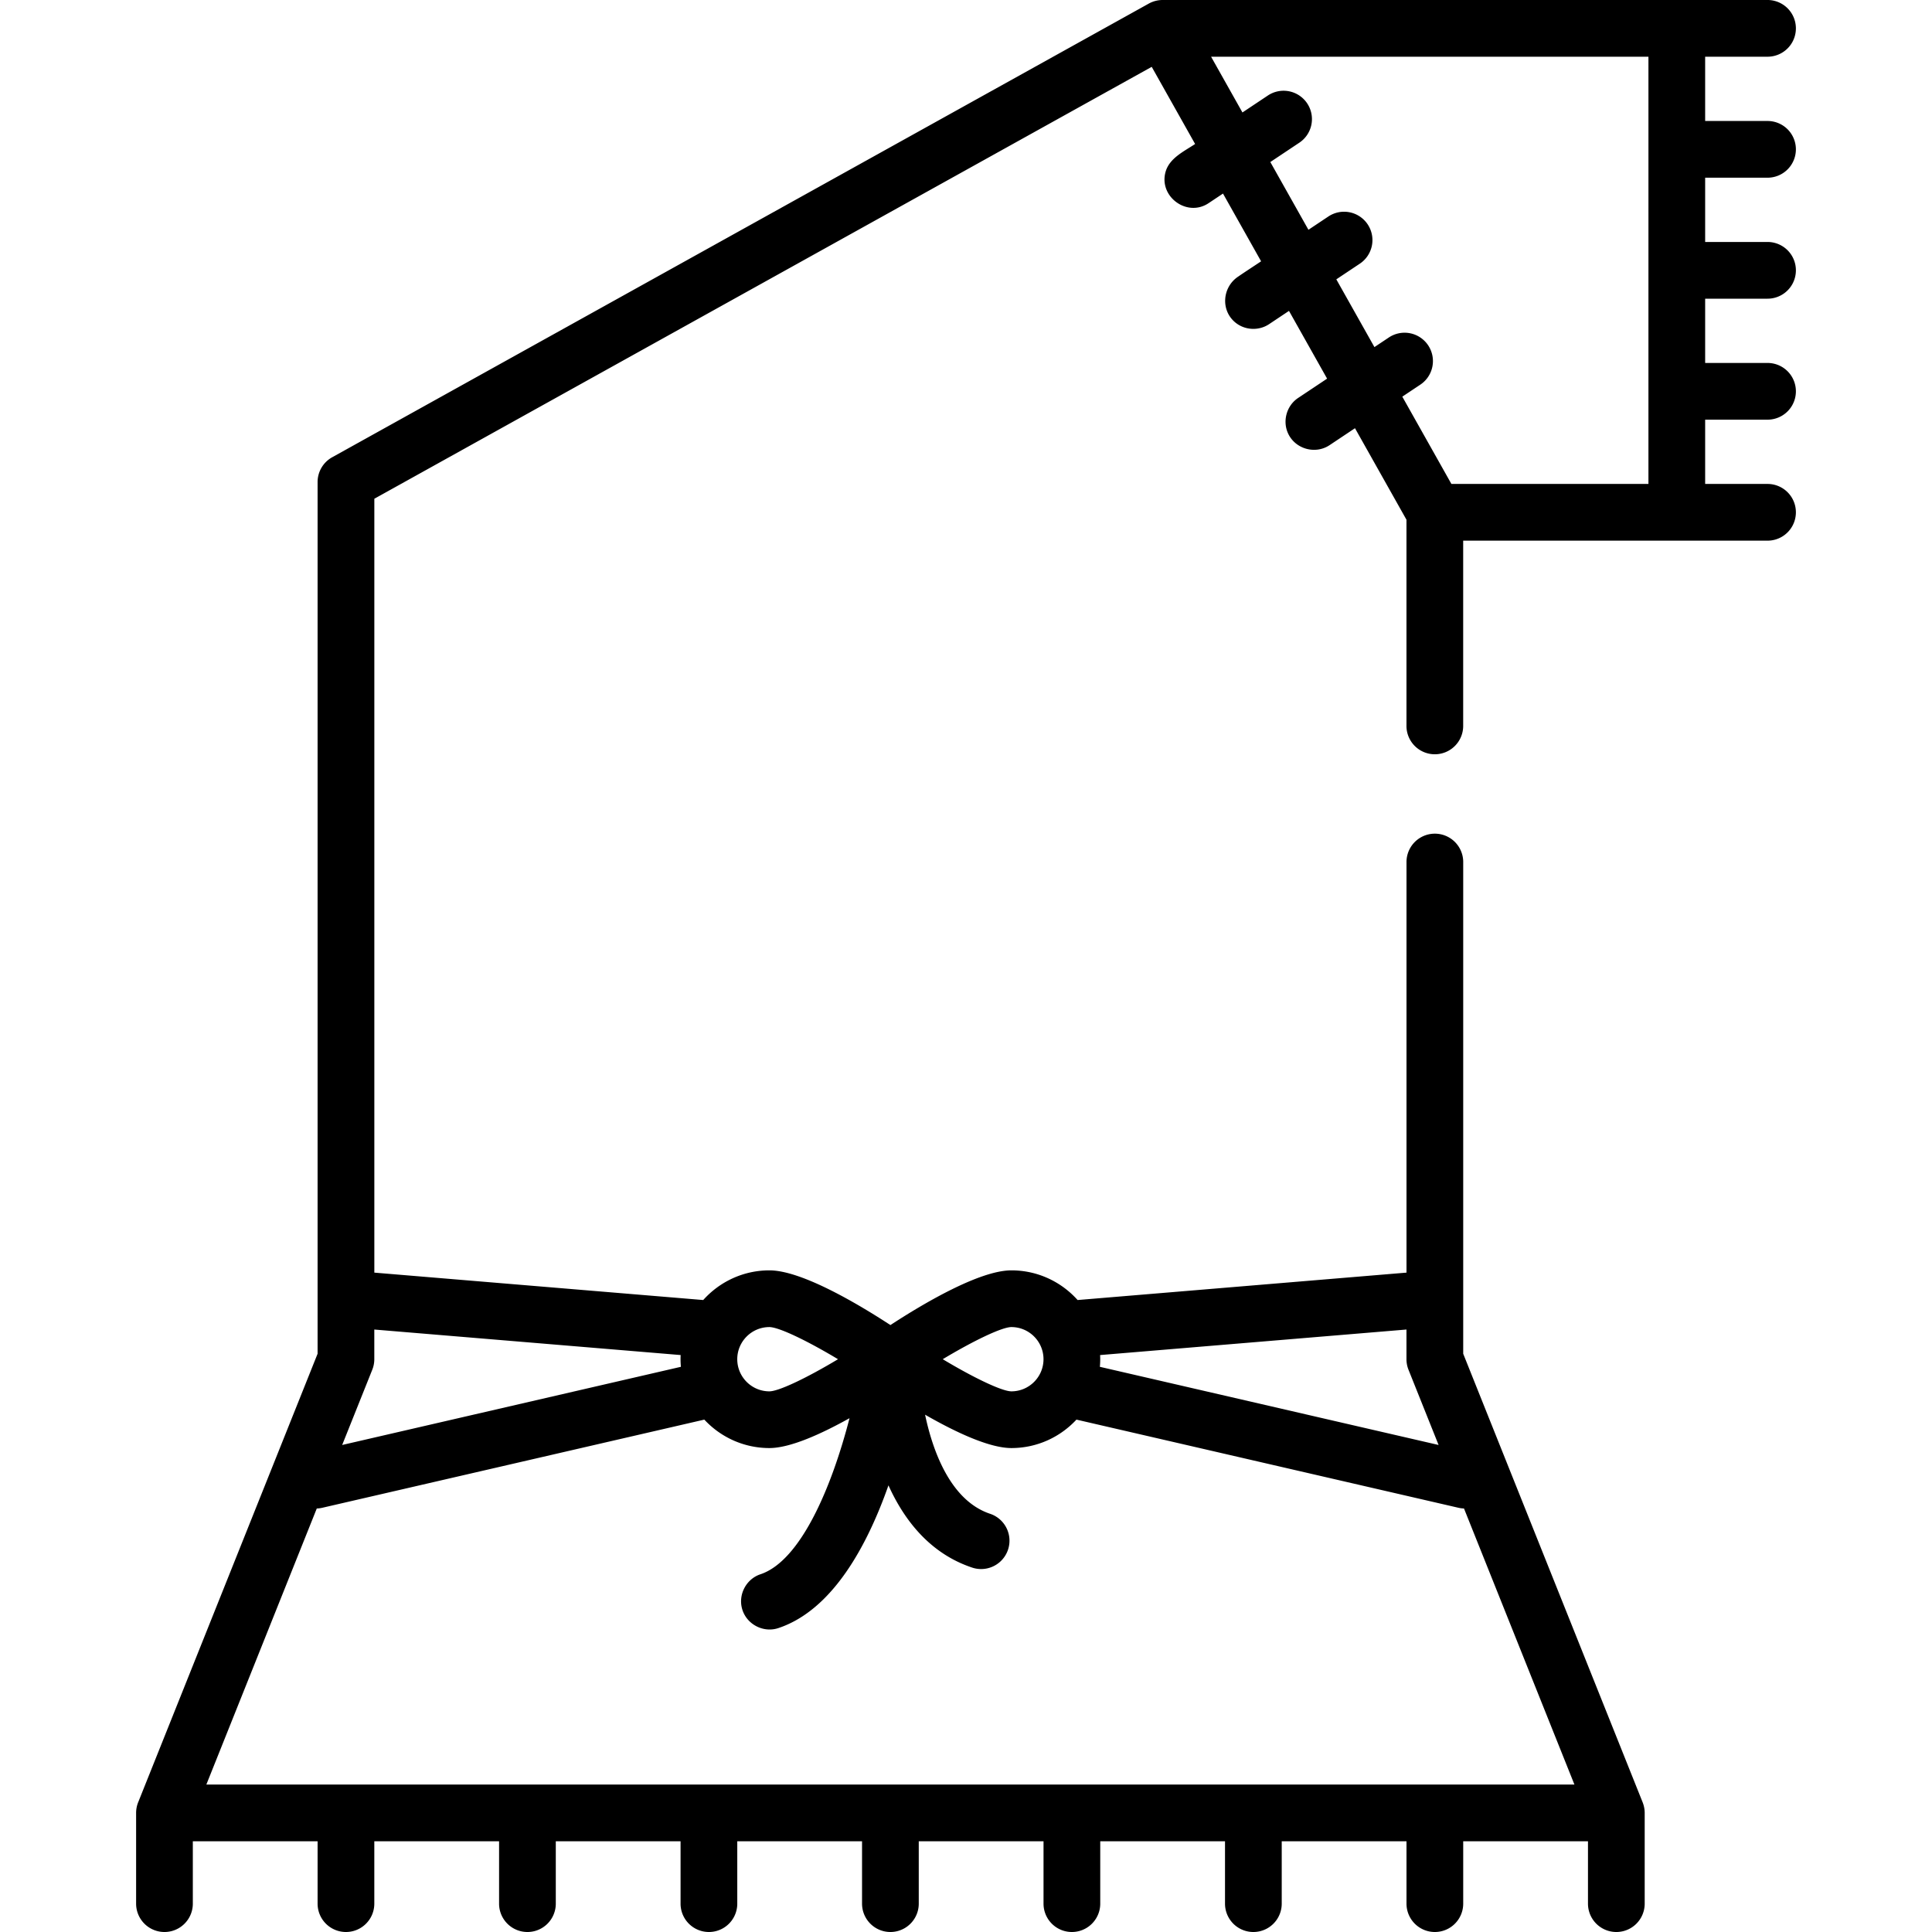 <svg xmlns="http://www.w3.org/2000/svg" viewBox="0 0 512 512"><path d="M468.415 47.092a7.515 7.515 0 1 0 0-15.03h-16.532V15.029h16.532a7.515 7.515 0 1 0 0-15.03H308.102a7.605 7.605 0 0 0-3.65.946L88.029 121.181a7.517 7.517 0 0 0-3.865 6.569v231.007L36.663 477.511a7.55 7.55 0 0 0-.592 2.928v24.047a7.515 7.515 0 1 0 15.03 0v-16.532h33.065v16.532a7.515 7.515 0 1 0 15.03 0v-16.532h33.065v16.532a7.515 7.515 0 1 0 15.03 0v-16.532h33.065v16.532a7.515 7.515 0 1 0 15.03 0v-16.532h33.065v16.532a7.515 7.515 0 1 0 15.03 0v-16.532h33.065v16.532a7.515 7.515 0 1 0 15.03 0v-16.532h33.065v16.532a7.515 7.515 0 1 0 15.03 0v-16.532h33.065v16.532a7.515 7.515 0 1 0 15.03 0v-16.532h33.065v16.532a7.515 7.515 0 1 0 15.03 0v-24.047c0-.996-.213-2.009-.592-2.929l-47.502-118.753V228.446a7.515 7.515 0 1 0-15.03 0v108.811l-87.16 7.263c-4.314-4.822-10.58-7.863-17.544-7.863-8.573 0-23.714 9.045-32.063 14.497-8.348-5.453-23.49-14.497-32.063-14.497-6.965 0-13.23 3.042-17.544 7.863l-87.16-7.262V132.171L305.217 17.714l11.501 20.448c-2.911 1.941-6.757 3.711-7.812 7.321-1.919 6.567 5.644 12.188 11.379 8.362l3.821-2.548 10.1 17.955c-2.058 1.372-4.137 2.717-6.177 4.118-4.069 2.793-4.574 8.795-.717 12.041 2.525 2.124 6.258 2.33 9.004.498l5.279-3.52 10.1 17.955-7.684 5.123c-3.14 2.094-4.246 6.343-2.51 9.699 2.03 3.922 7.165 5.262 10.847 2.806l6.736-4.491 13.644 24.252v54.642a7.515 7.515 0 1 0 15.03 0V143.28h80.658a7.515 7.515 0 1 0 0-15.03h-16.532v-17.033h16.532a7.515 7.515 0 1 0 0-15.03h-16.532V79.155h16.532a7.515 7.515 0 1 0 0-15.03h-16.532V47.092h16.531zM291.54 359.105l81.188-6.766v7.864c0 .956.182 1.903.537 2.792l7.976 19.94-89.764-20.714c.057-.665.092-1.337.092-2.016a25.072 25.072 0 0 0-.029-1.1zm-23.517-7.418c4.696 0 8.517 3.82 8.517 8.517 0 4.696-3.82 8.517-8.516 8.517-2.523-.019-9.982-3.597-18.186-8.518 8.2-4.921 15.658-8.497 18.185-8.516zm-64.126 0c2.523.019 9.982 3.597 18.186 8.518-8.2 4.921-15.657 8.497-18.185 8.516-4.696 0-8.517-3.82-8.517-8.517.001-4.697 3.821-8.517 8.516-8.517zm-17.245 24.525c4.303 4.632 10.441 7.538 17.247 7.538 5.536 0 13.814-3.773 21.231-7.915-4.646 18.047-12.881 37.79-23.609 41.365-3.735 1.245-5.906 5.304-4.873 9.102 1.116 4.109 5.586 6.503 9.627 5.157 14.299-4.766 23.501-21.711 29.174-37.824 4.268 9.423 11.133 18.109 22.182 21.793a7.515 7.515 0 1 0 4.754-14.259c-9.995-3.331-14.96-15.488-17.228-26.261 7.81 4.488 16.919 8.842 22.867 8.842 6.805 0 12.943-2.906 17.246-7.538l101.299 23.377c.47.108.94.159 1.405.177l29.265 73.159H54.685l29.263-73.158a7.555 7.555 0 0 0 1.405-.177l101.299-23.378zm-6.272-17.108c-.017.365-.028.73-.028 1.099 0 .679.035 1.351.092 2.016L90.68 382.934l7.976-19.94a7.497 7.497 0 0 0 .538-2.79v-7.864l81.186 6.764zM436.853 128.25h-52.215l-13.012-23.132 4.769-3.179a7.513 7.513 0 0 0 2.084-10.42 7.513 7.513 0 0 0-10.42-2.084l-3.821 2.548-10.1-17.954 6.226-4.151a7.513 7.513 0 0 0 2.084-10.42 7.513 7.513 0 0 0-10.42-2.084l-5.279 3.519-10.1-17.954 7.684-5.123a7.513 7.513 0 0 0 2.084-10.42 7.513 7.513 0 0 0-10.42-2.084l-6.736 4.491-8.309-14.772h115.902V128.25z"/></svg>